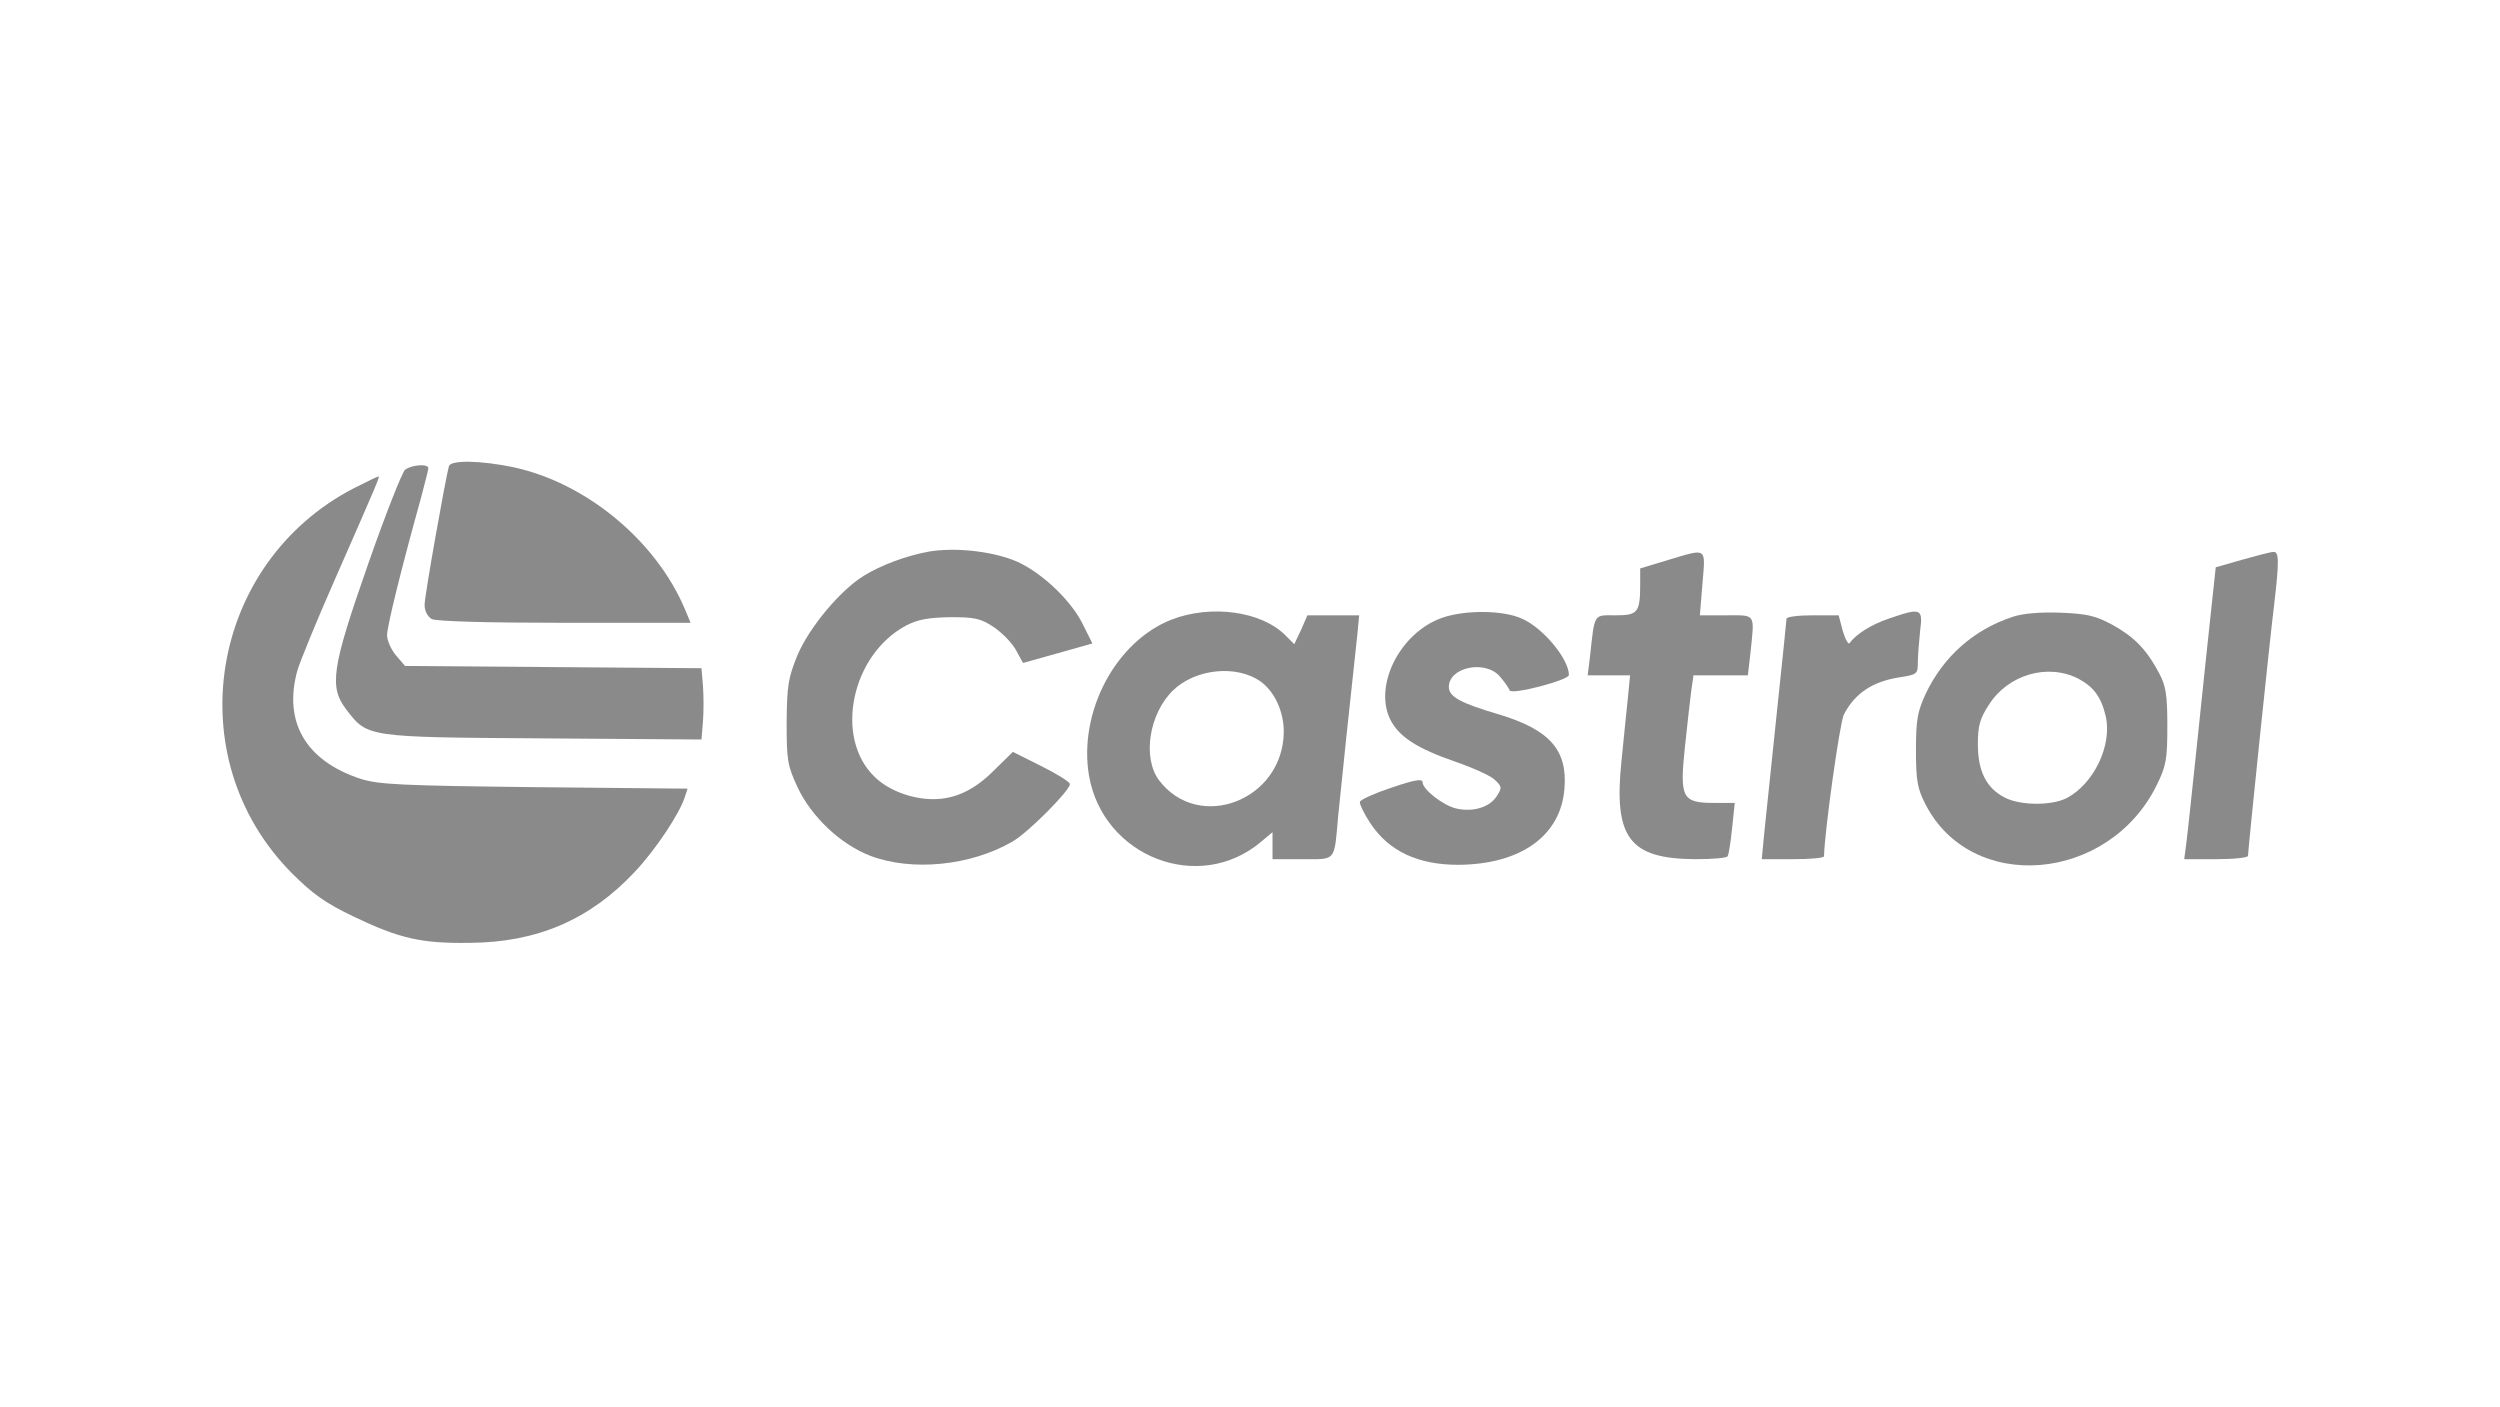 <svg xmlns="http://www.w3.org/2000/svg" width="200px" height="112.557px" viewBox="0 0 666 375" preserveAspectRatio="xMidYMid meet">
  <g transform="translate(0,375) scale(0.1,-0.1)" fill="#8A8A8A" stroke="none">
    <path d="M1195 2508 c-9 -32 -65 -346 -65 -370 0 -17 8 -31 19 -38 13 -6 143 -10 355 -10 l335 0 -15 36 c-77 183 -264 338 -459 379 -87 18 -164 19 -170 3z"/>
    <path d="M1078 2498 c-8 -7 -53 -121 -99 -253 -97 -277 -104 -326 -57 -387 56 -73 53 -73 524 -76 l422 -3 4 48 c2 26 2 69 0 95 l-4 47 -395 3 -395 3 -24 28 c-13 15 -24 40 -24 54 0 23 37 174 91 368 10 38 19 73 19 77 0 13 -45 9 -62 -4z"/>
    <path d="M942 2449 c-387 -200 -471 -719 -166 -1026 57 -57 90 -80 165 -116 121 -58 180 -72 309 -70 180 1 321 62 440 189 55 58 121 157 134 201 l7 21 -408 4 c-356 4 -415 7 -463 22 -147 48 -207 152 -169 289 6 21 51 132 101 245 117 266 119 272 115 272 -3 0 -31 -14 -65 -31z"/>
    <path d="M2475 2280 c-61 -11 -128 -36 -175 -65 -64 -40 -145 -138 -176 -211 -25 -61 -28 -81 -29 -179 0 -101 2 -115 29 -173 37 -79 114 -152 194 -183 111 -42 267 -27 379 38 42 24 153 136 153 153 0 6 -34 27 -76 48 l-76 38 -52 -51 c-51 -51 -103 -75 -160 -75 -57 0 -119 23 -156 59 -109 104 -63 326 84 404 31 16 59 21 117 22 66 0 81 -3 117 -27 23 -16 49 -43 59 -62 l18 -33 93 26 92 26 -26 52 c-33 67 -119 146 -187 171 -64 24 -156 33 -222 22z"/>
    <path d="M4443 2257 l-73 -22 0 -40 c0 -78 -6 -85 -66 -85 -59 0 -55 8 -68 -112 l-6 -48 57 0 56 0 -6 -62 c-4 -35 -11 -110 -17 -167 -21 -204 21 -260 197 -261 45 0 84 3 86 8 3 4 8 37 12 75 l7 67 -55 0 c-85 0 -92 13 -78 147 6 59 14 127 17 151 l6 42 73 0 72 0 7 61 c11 106 15 99 -65 99 l-70 0 7 85 c8 98 14 94 -93 62z"/>
    <path d="M5974 2258 l-70 -20 -12 -112 c-7 -61 -23 -219 -37 -351 -14 -132 -27 -257 -30 -277 l-5 -38 85 0 c47 0 85 4 85 9 0 15 58 577 70 672 13 112 13 139 -2 138 -7 0 -45 -10 -84 -21z"/>
    <path d="M3122 2099 c-150 -58 -250 -247 -221 -417 38 -216 293 -315 458 -176 l31 26 0 -36 0 -36 80 0 c91 0 84 -8 95 115 6 62 35 338 51 483 l5 52 -69 0 -69 0 -17 -39 -18 -38 -24 24 c-64 64 -197 82 -302 42z m237 -166 c37 -27 61 -80 61 -133 -1 -183 -227 -270 -333 -129 -44 60 -26 177 38 239 60 58 170 69 234 23z"/>
    <path d="M3841 2103 c-112 -40 -183 -182 -136 -273 23 -44 71 -75 169 -109 49 -17 99 -39 109 -50 19 -18 19 -21 4 -44 -19 -29 -63 -42 -107 -32 -35 8 -90 51 -90 70 0 10 -20 7 -82 -14 -45 -15 -83 -32 -85 -38 -2 -5 11 -32 29 -59 49 -73 126 -109 233 -109 166 1 273 77 283 202 9 104 -39 158 -175 199 -102 30 -133 47 -133 73 0 53 97 73 136 28 12 -14 24 -31 26 -37 4 -13 158 27 158 41 0 42 -68 125 -125 150 -50 23 -152 24 -214 2z"/>
    <path d="M5032 2101 c-47 -16 -86 -41 -104 -65 -3 -5 -11 9 -18 32 l-11 42 -69 0 c-39 0 -70 -4 -70 -9 0 -5 -12 -118 -26 -252 -14 -134 -29 -277 -33 -316 l-7 -73 83 0 c46 0 83 3 83 8 1 63 42 357 53 378 30 57 77 88 150 99 45 7 47 9 47 39 0 17 3 55 6 84 8 61 3 63 -84 33z"/>
    <path d="M5363 2106 c-104 -34 -185 -106 -232 -205 -22 -48 -26 -69 -26 -151 0 -81 4 -102 25 -143 122 -240 489 -210 617 51 25 51 28 68 28 157 0 84 -4 107 -22 141 -34 64 -67 97 -125 129 -45 24 -66 29 -138 32 -53 2 -101 -2 -127 -11z m175 -165 c41 -22 61 -49 73 -101 17 -77 -32 -179 -104 -217 -41 -21 -124 -20 -165 1 -49 25 -72 70 -72 142 0 49 5 68 29 105 51 81 157 112 239 70z"/>
  </g>
</svg>
